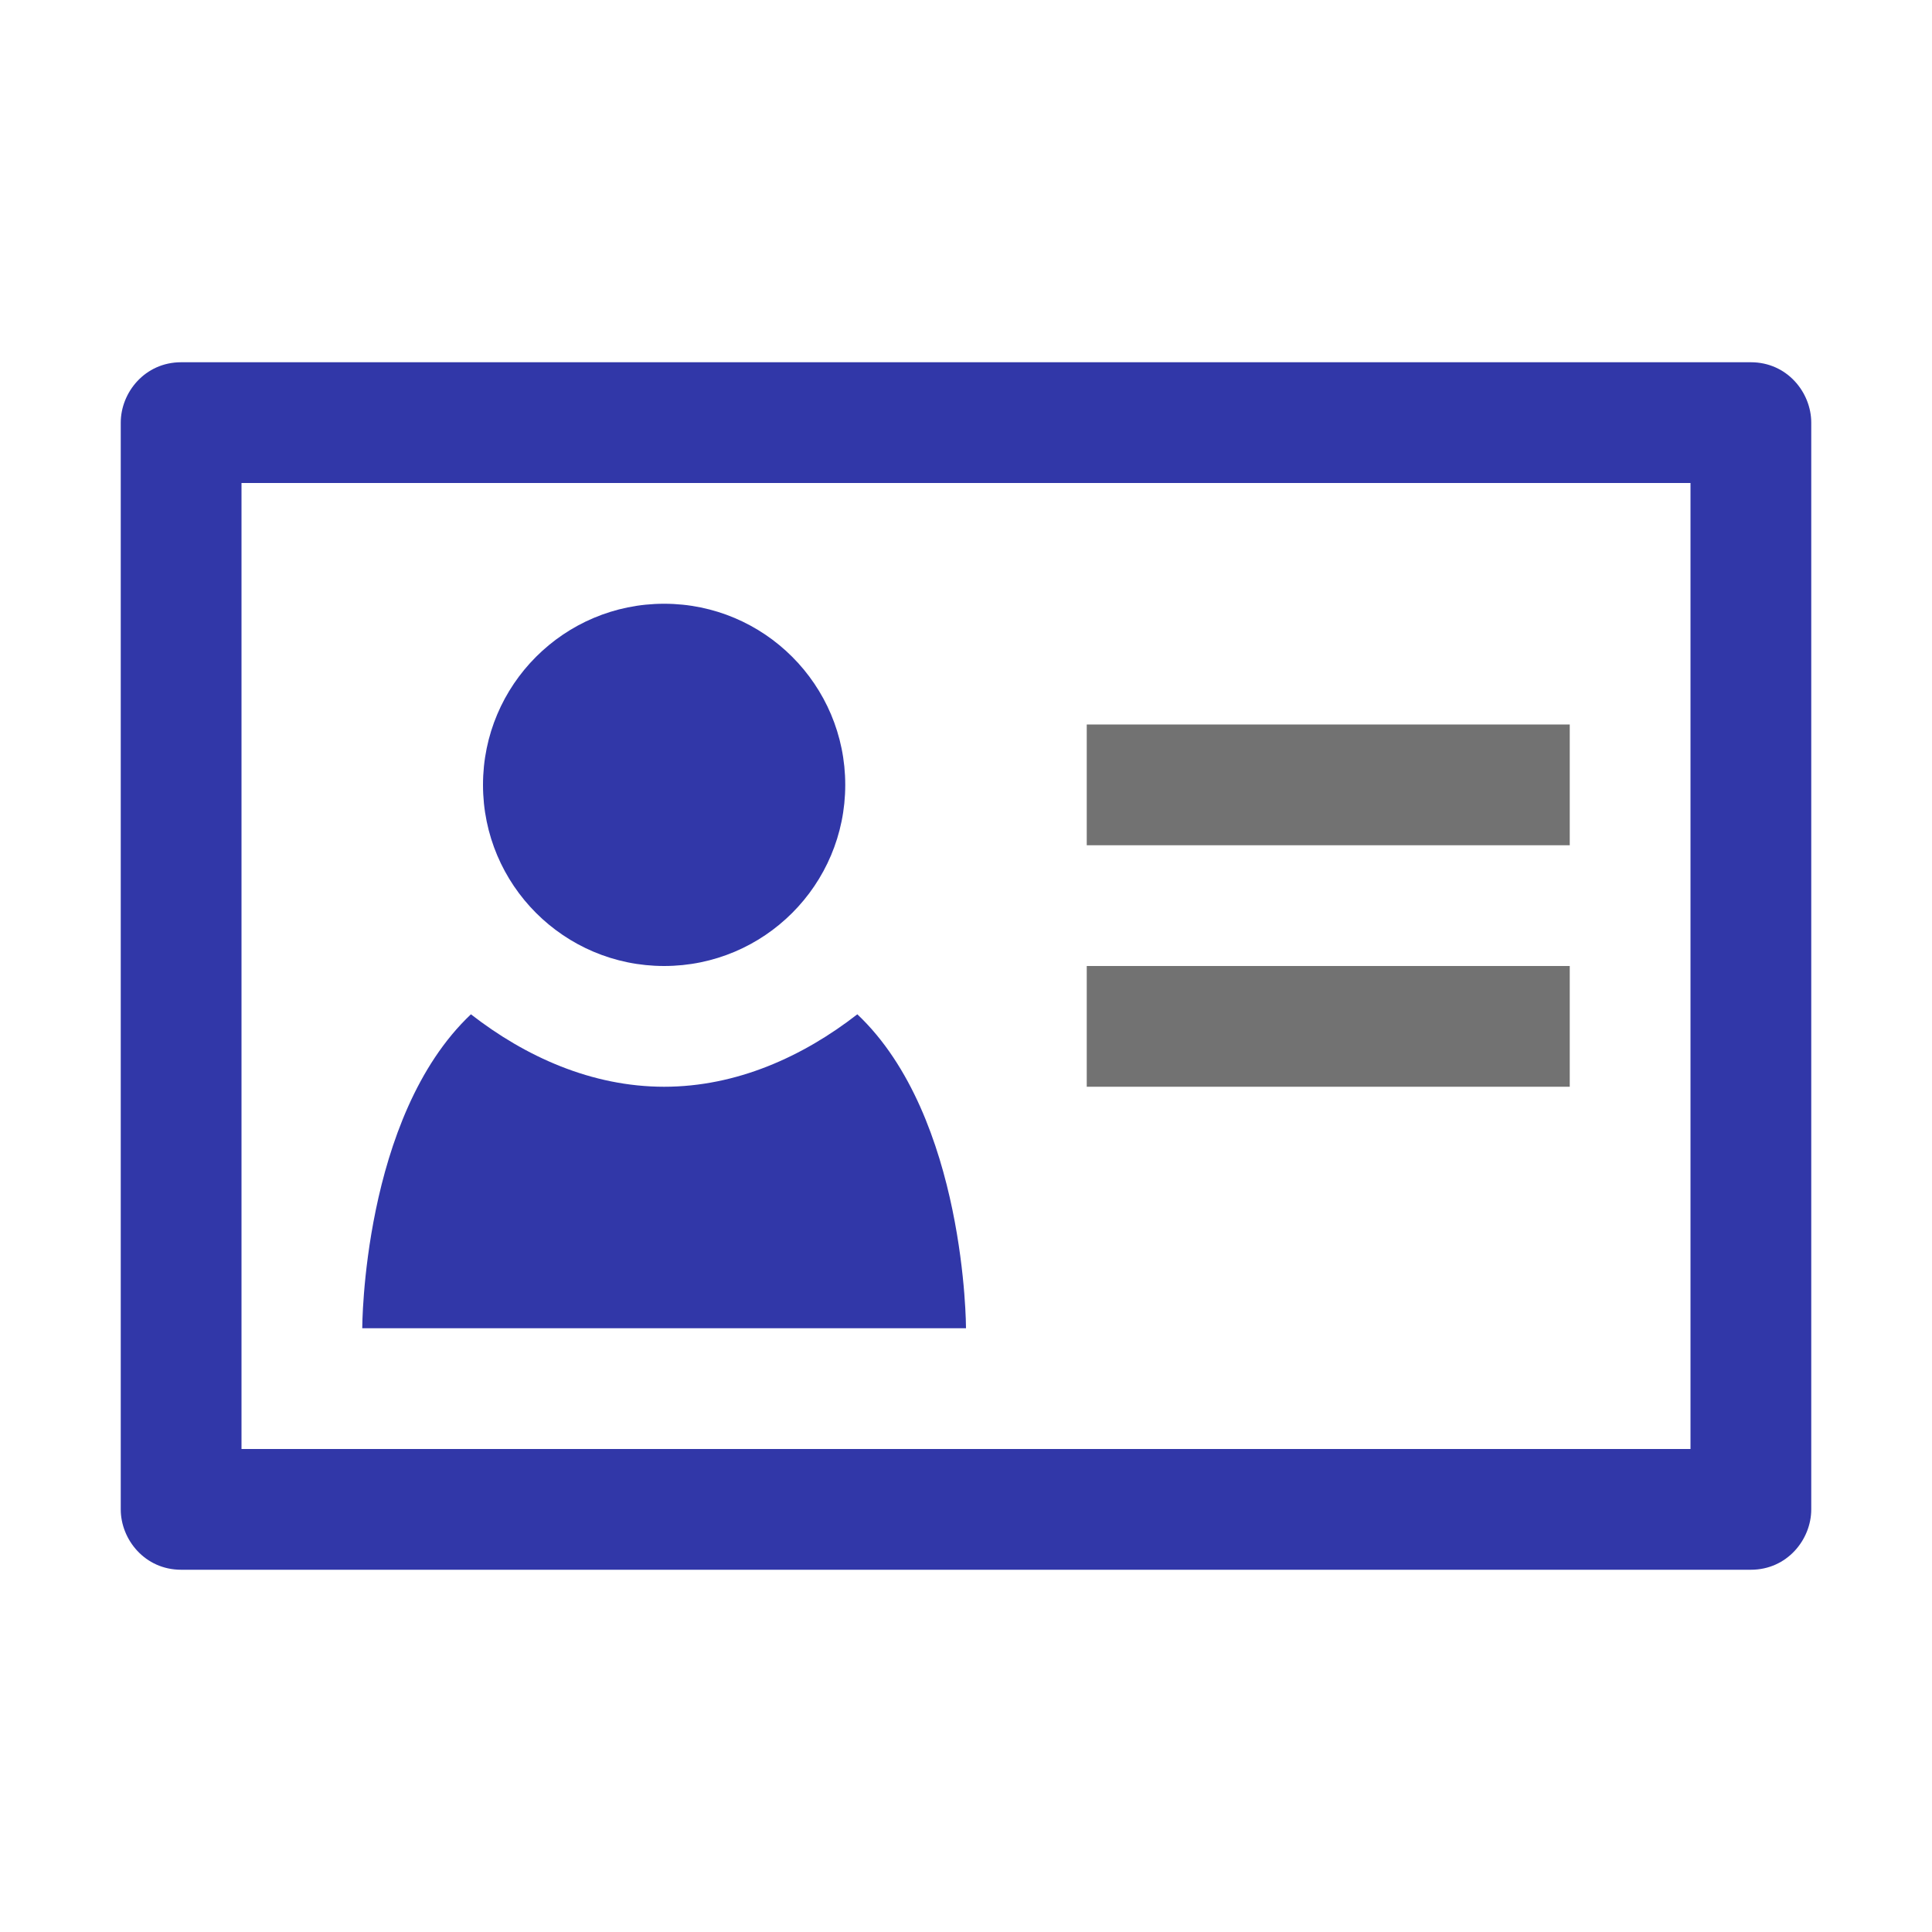 ﻿<?xml version='1.0' encoding='UTF-8'?>
<svg viewBox="-2 -6 32 32" xmlns="http://www.w3.org/2000/svg" xmlns:xlink="http://www.w3.org/1999/xlink">
  <g id="Layer_1" transform="translate(-2, -6)" style="enable-background:new 0 0 32 32">
    <g id="PersonalID">
      <rect x="18" y="16" width="8" height="2" rx="0" ry="0" fill="#727272" class="Black" />
    </g>
  </g>
  <g id="Layer_1" transform="translate(-2, -6)" style="enable-background:new 0 0 32 32">
    <g id="PersonalID">
      <rect x="18" y="12" width="8" height="2" rx="0" ry="0" fill="#727272" class="Black" />
    </g>
  </g>
  <g id="Layer_1" transform="translate(-2, -6)" style="enable-background:new 0 0 32 32">
    <g id="PersonalID">
      <circle cx="11" cy="13" r="3" style="fill:#3137A8" />
    </g>
  </g>
  <g id="Layer_1" transform="translate(-2, -6)" style="enable-background:new 0 0 32 32">
    <g id="PersonalID">
      <path d="M29, 6L3, 6C2.4, 6 2, 6.5 2, 7L2, 25C2, 25.5 2.4, 26 3, 26L29, 26C29.6, 26 30, 25.5 30, 25L30, 7C30, 6.5 29.6, 6 29, 6zM28, 24L4, 24L4, 8L28, 8L28, 24z" style="fill:#3137A8" />
    </g>
  </g>
  <g id="Layer_1" transform="translate(-2, -6)" style="enable-background:new 0 0 32 32">
    <g id="PersonalID">
      <path d="M14.2, 16.8C13.3, 17.5 12.2, 18 11, 18C9.8, 18 8.7, 17.5 7.8, 16.8C6, 18.5 6, 22 6, 22L16, 22C16, 22 16, 18.5 14.2, 16.8z" style="fill:#3137A8" />
    </g>
  </g>
</svg>